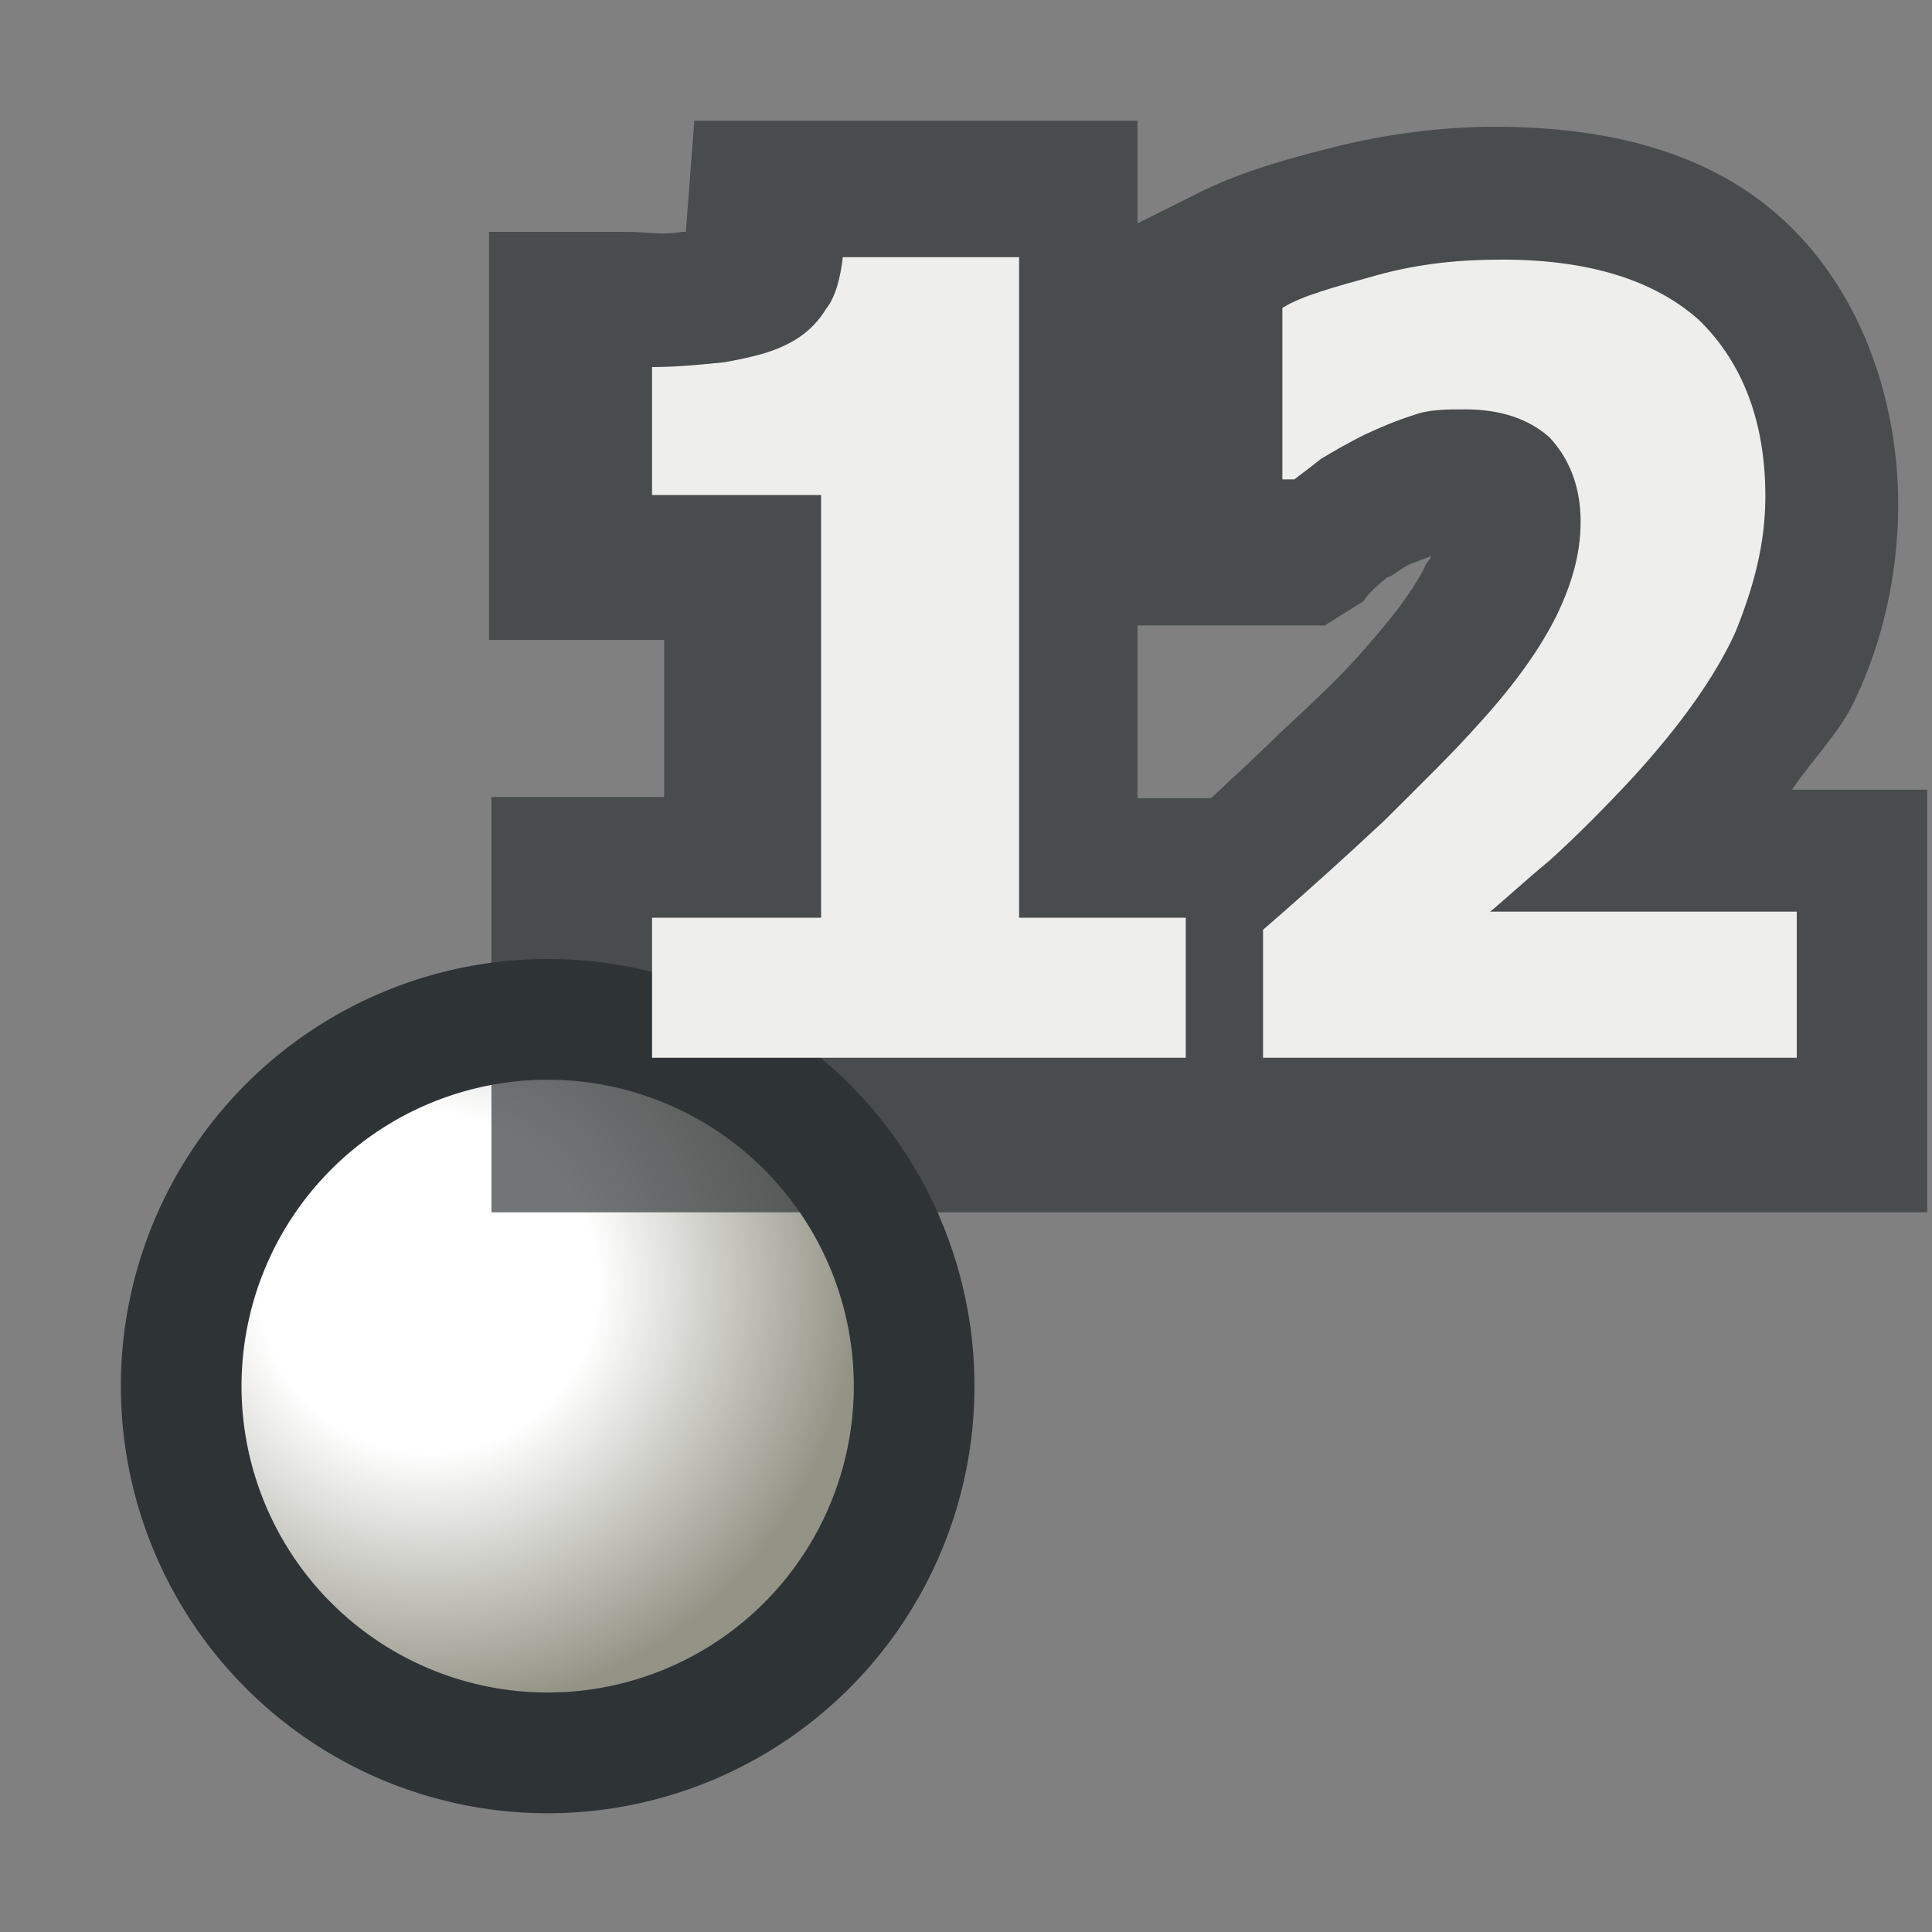 <svg xmlns="http://www.w3.org/2000/svg" width="16" height="16" xmlns:xlink="http://www.w3.org/1999/xlink"><rect width="100%" height="100%" fill="#808080" stroke="none"/><defs><linearGradient id="a"><stop offset="0" stop-color="#fff"/><stop offset="1" stop-color="#8e8e8e"/></linearGradient><linearGradient><stop offset="0" stop-color="#c8daed"/><stop offset="1" stop-color="#4a84c2"/></linearGradient><radialGradient cx="3.299" cy="3.416" r="2.751" xlink:href="#a" gradientUnits="userSpaceOnUse" fx="3.299" fy="3.416"/><radialGradient cx="3.123" cy="3.236" r="2.76" xlink:href="#b" fx="3.123" fy="3.236" gradientUnits="userSpaceOnUse"/><linearGradient id="b"><stop offset="0" stop-color="#fff"/><stop offset=".395" stop-color="#fff"/><stop offset="1" stop-color="#939386"/></linearGradient><radialGradient id="c" cx="3.123" cy="3.236" r="2.76" fy="3.236" fx="3.123" gradientUnits="userSpaceOnUse" xlink:href="#b"/></defs><g><path fill="url(#c)" fill-rule="evenodd" stroke="#2e3436" stroke-width=".777" d="M6.25 3.9a2.36 2.36 0 1 1-4.72 0 2.36 2.36 0 1 1 4.72 0z" transform="matrix(1.286 0 0 1.287 -.467 6.46)" color="#000" stroke-linecap="round" overflow="visible"/><path fill="#2e3436" fill-opacity=".678" d="M5.75 1l-.07.92c-.02 0 0 0-.03 0-.16.03-.3 0-.46 0H4.05V5.3H5.5v1.3H4.07V10.04H15.96V6.54h-1.12c.17-.25.4-.48.52-.74.24-.5.36-1.07.36-1.62 0-.86-.3-1.74-.92-2.33-.63-.6-1.5-.8-2.42-.8-.45 0-.9.06-1.34.17-.4.1-.74.2-1.06.35l-.56.28V1H5.74zm6.1 3.6c0 .03-.02.04-.04.07-.06.14-.22.38-.48.67-.2.24-.45.47-.74.74-.17.17-.37.35-.56.53H9.42V5.18H10.97l.32-.2c.03-.05.1-.12.2-.2.03 0 .08-.05.17-.1.07-.03.13-.05.18-.07z" style="text-align:start;line-height:125%" font-size="10" font-weight="bold" color="#000" overflow="visible" enable-background="accumulate" font-family="Tahoma"/><path fill="#eeeeec" d="M9.82 8.76H5.4V7.6h1.4V4.1H5.4V3.04c.2 0 .4-.02.6-.04.22-.04.38-.08.5-.14.15-.07.26-.17.34-.3.08-.1.12-.26.14-.43h1.46V7.6h1.38v1.16z" style="text-align:start;line-height:125%" font-size="10" font-weight="bold" font-family="Tahoma"/><path fill="#eeeeec" d="M14.88 8.76h-4.42V7.7c.37-.32.7-.62 1-.9.3-.3.57-.56.8-.82.3-.33.5-.62.63-.88.12-.25.2-.5.2-.78 0-.3-.1-.53-.26-.7-.17-.15-.4-.23-.7-.23-.15 0-.3 0-.43.05-.13.04-.27.1-.4.16-.14.07-.26.14-.36.2-.1.08-.17.13-.22.17h-.1V2.55c.16-.1.42-.17.78-.27.36-.1.7-.13 1.04-.13.72 0 1.26.17 1.63.5.36.35.55.84.55 1.46 0 .4-.1.76-.25 1.13-.17.37-.45.76-.83 1.18-.25.27-.48.5-.7.7-.24.2-.4.35-.5.43h2.54v1.23z" style="text-align:start;line-height:125%" font-size="10" font-weight="bold" font-family="Tahoma"/></g></svg>